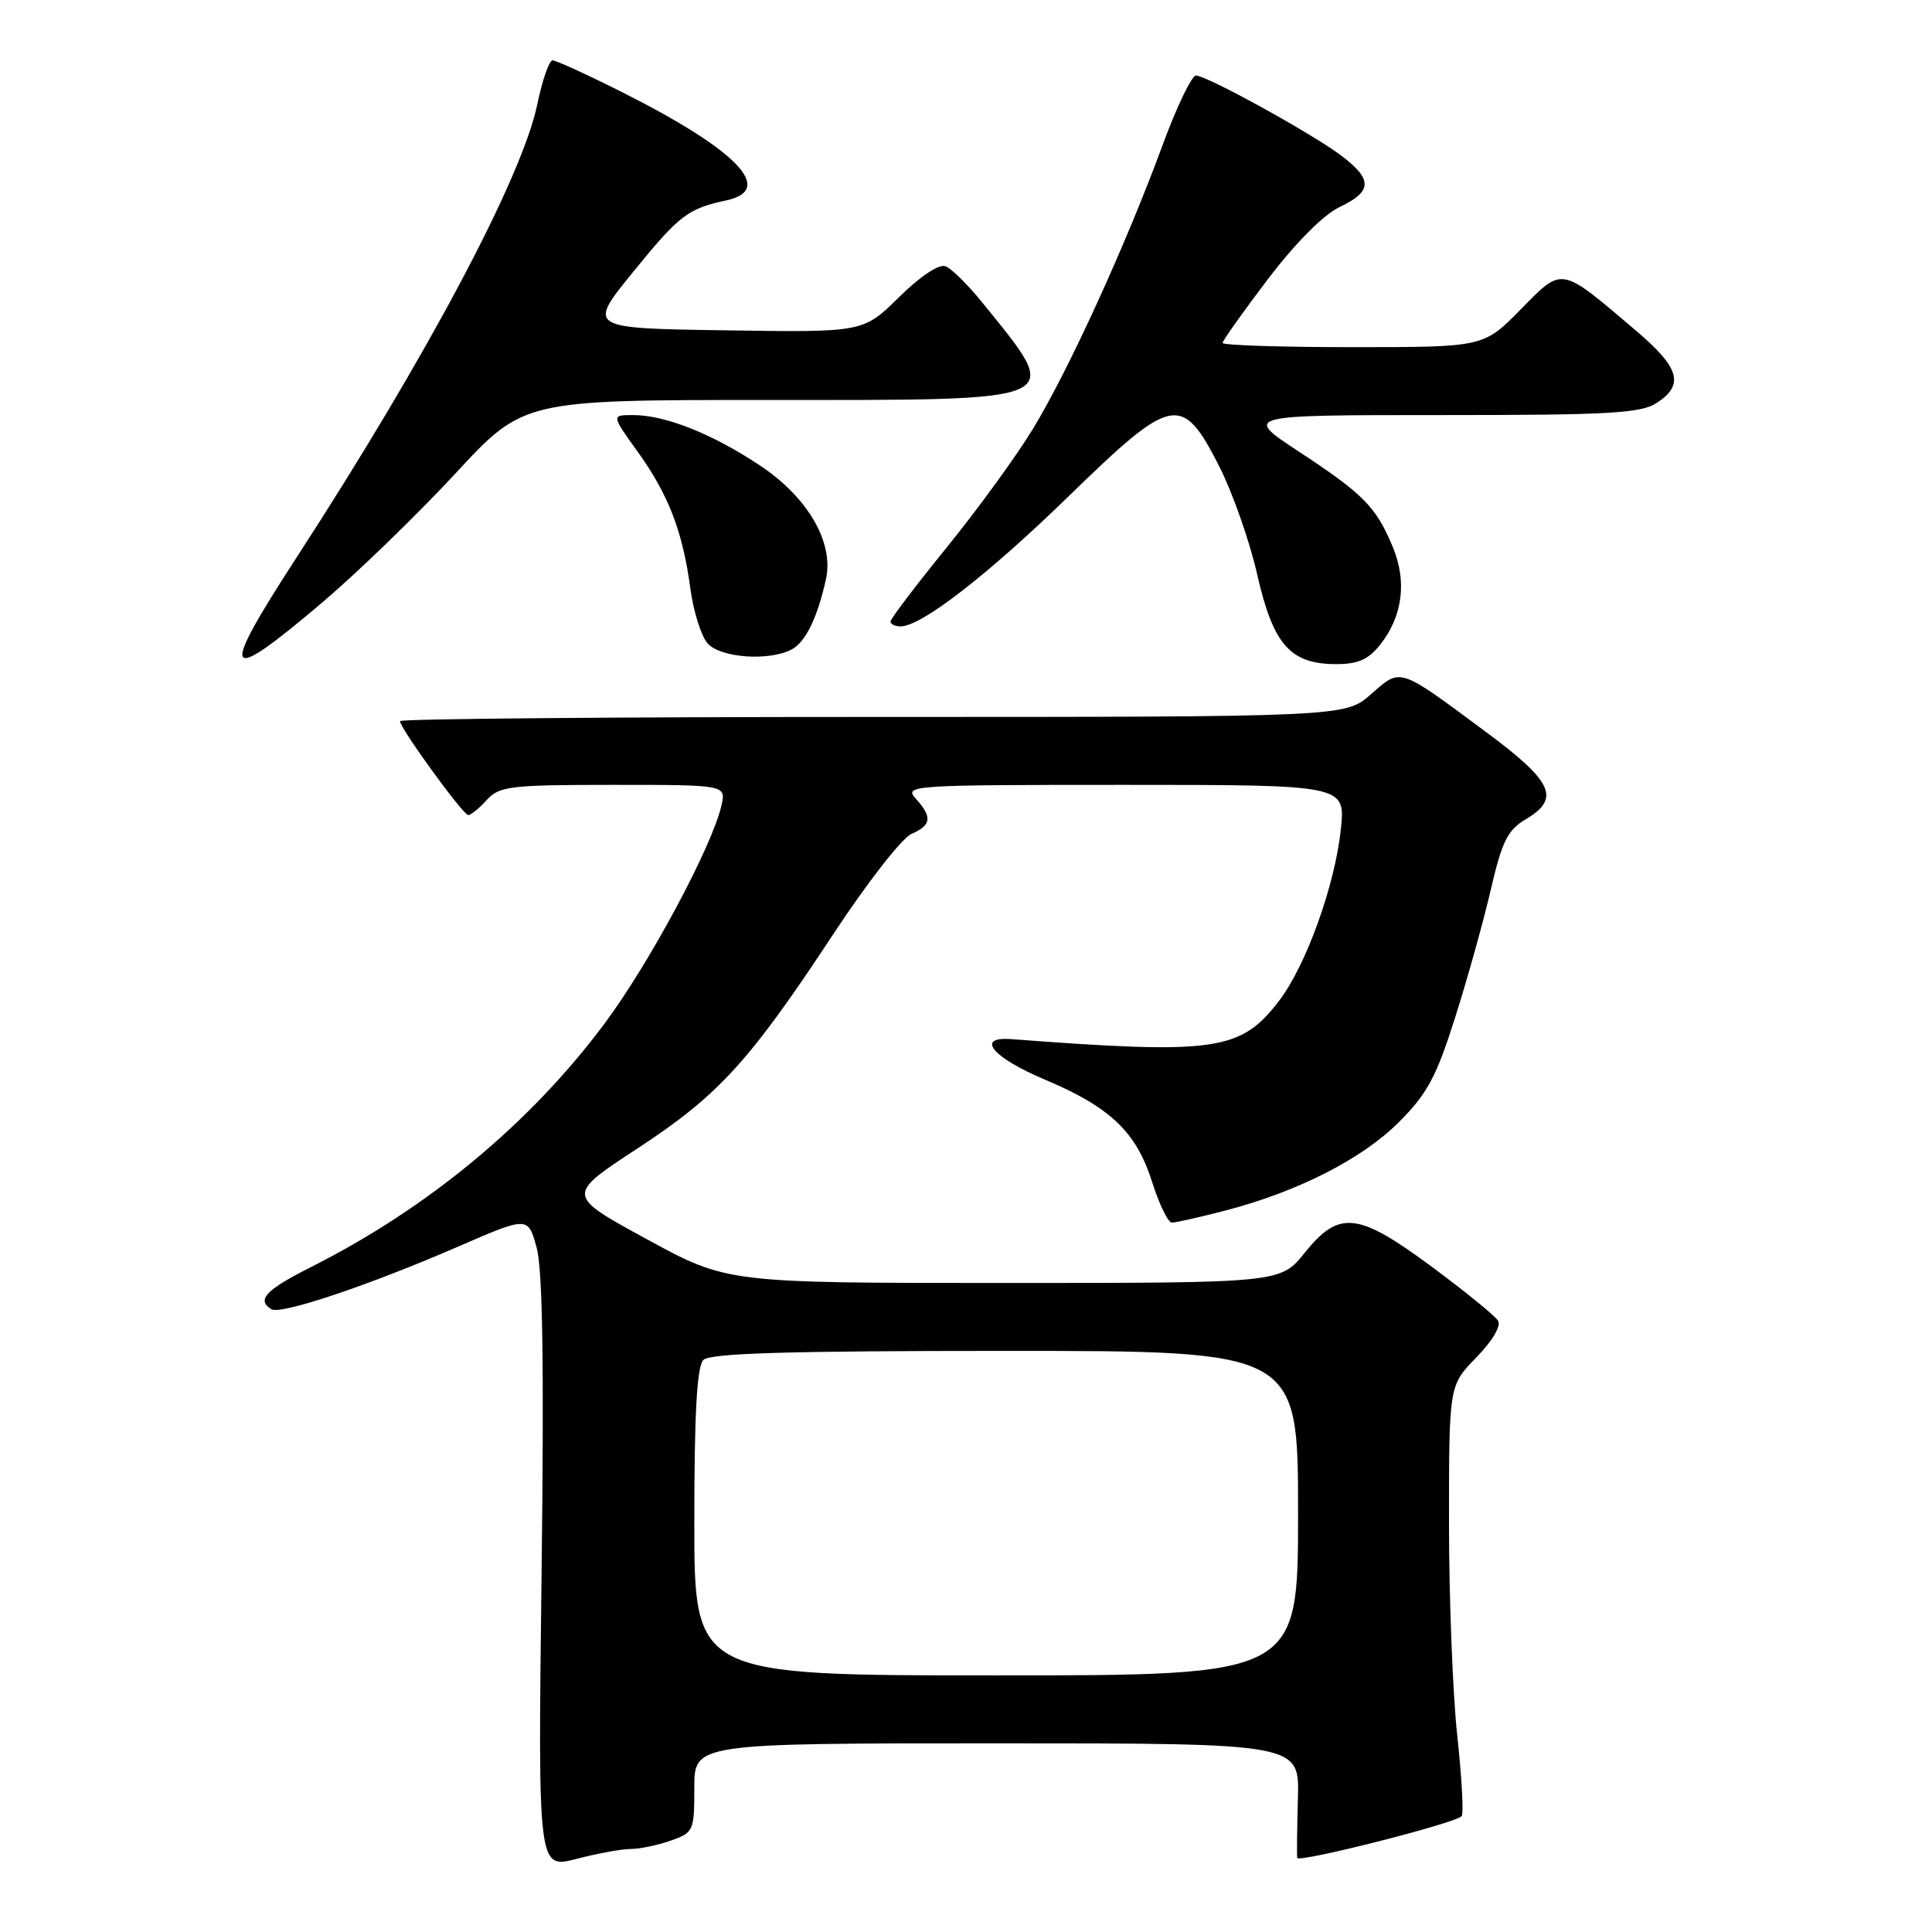 <?xml version="1.0" encoding="UTF-8" standalone="no"?>
<!DOCTYPE svg PUBLIC "-//W3C//DTD SVG 1.1//EN" "http://www.w3.org/Graphics/SVG/1.1/DTD/svg11.dtd" >
<svg xmlns="http://www.w3.org/2000/svg" xmlns:xlink="http://www.w3.org/1999/xlink" version="1.1" viewBox="0 0 256 256">
 <g >
 <path fill="currentColor"
d=" M 83.57 245.00 C 84.74 245.00 87.12 244.51 88.85 243.90 C 91.90 242.84 92.00 242.62 92.00 236.90 C 92.00 231.00 92.00 231.00 132.09 231.00 C 172.18 231.00 172.18 231.00 171.98 238.25 C 171.87 242.24 171.83 245.81 171.89 246.18 C 172.00 246.87 192.71 241.63 193.67 240.66 C 193.96 240.37 193.70 235.59 193.10 230.03 C 192.49 224.47 192.00 211.75 192.00 201.75 C 192.00 183.58 192.00 183.58 195.61 179.88 C 197.74 177.70 198.93 175.70 198.50 175.00 C 198.10 174.35 194.18 171.16 189.80 167.91 C 179.93 160.59 177.45 160.31 172.88 166.00 C 169.67 170.00 169.67 170.00 133.00 170.00 C 96.33 170.00 96.33 170.00 85.67 164.18 C 75.01 158.37 75.01 158.37 84.43 152.20 C 95.22 145.14 99.28 140.69 110.50 123.65 C 114.90 116.97 119.51 111.06 120.75 110.51 C 123.43 109.34 123.56 108.28 121.35 105.83 C 119.75 104.06 120.67 104.00 148.99 104.00 C 178.28 104.00 178.28 104.00 177.67 109.88 C 176.89 117.30 173.08 127.89 169.50 132.59 C 164.41 139.27 161.09 139.74 134.00 137.69 C 129.19 137.33 131.50 140.12 138.42 143.04 C 147.16 146.72 150.58 150.00 152.69 156.70 C 153.61 159.61 154.78 162.00 155.29 162.00 C 155.80 162.00 158.95 161.29 162.30 160.42 C 171.90 157.94 180.48 153.57 185.35 148.70 C 189.11 144.94 190.32 142.70 192.80 134.86 C 194.44 129.71 196.57 122.07 197.54 117.88 C 199.02 111.49 199.77 109.98 202.15 108.57 C 206.82 105.81 205.81 103.59 196.86 96.96 C 185.21 88.32 185.67 88.47 181.66 91.99 C 178.24 95.00 178.24 95.00 115.62 95.00 C 81.18 95.00 53.00 95.25 53.00 95.55 C 53.00 96.49 61.36 108.00 62.04 108.00 C 62.40 108.00 63.50 107.10 64.50 106.00 C 66.16 104.17 67.58 104.00 81.26 104.00 C 96.22 104.00 96.22 104.00 95.59 106.75 C 94.35 112.17 86.05 127.65 80.12 135.61 C 70.26 148.84 56.76 160.05 41.25 167.87 C 35.19 170.93 33.96 172.24 35.96 173.48 C 37.19 174.24 48.85 170.33 60.73 165.17 C 69.97 161.16 69.97 161.16 71.11 165.33 C 71.91 168.27 72.10 181.03 71.76 208.57 C 71.28 247.63 71.28 247.63 76.36 246.32 C 79.15 245.59 82.40 245.00 83.57 245.00 Z  M 182.90 85.40 C 185.87 81.63 186.45 77.01 184.54 72.45 C 182.33 67.15 180.66 65.46 172.12 59.85 C 164.74 55.00 164.74 55.00 190.91 55.00 C 213.31 55.00 217.42 54.77 219.54 53.38 C 223.22 50.97 222.56 48.72 216.75 43.79 C 206.64 35.20 207.12 35.29 201.49 41.01 C 196.58 46.00 196.58 46.00 179.29 46.00 C 169.78 46.00 162.00 45.75 162.00 45.44 C 162.00 45.13 164.71 41.33 168.01 36.98 C 171.69 32.15 175.38 28.44 177.51 27.43 C 181.85 25.37 181.91 23.79 177.75 20.64 C 173.91 17.73 159.95 10.03 158.47 10.01 C 157.91 10.01 155.91 14.16 154.04 19.25 C 149.23 32.35 141.59 49.06 136.91 56.76 C 134.72 60.38 129.56 67.47 125.46 72.52 C 121.36 77.57 118.00 81.99 118.00 82.35 C 118.00 82.71 118.60 83.00 119.33 83.00 C 122.09 83.00 130.88 76.19 141.66 65.70 C 155.40 52.34 156.61 52.10 161.56 61.80 C 163.32 65.27 165.59 71.72 166.59 76.14 C 168.70 85.43 170.97 88.00 177.06 88.00 C 179.96 88.00 181.34 87.38 182.90 85.40 Z  M 42.74 79.80 C 47.41 75.83 55.30 68.18 60.29 62.80 C 69.35 53.00 69.35 53.00 101.60 53.00 C 141.85 53.00 140.92 53.42 130.23 40.17 C 128.30 37.78 126.08 35.58 125.29 35.28 C 124.42 34.95 121.95 36.59 119.11 39.39 C 114.38 44.05 114.38 44.05 96.10 43.77 C 77.82 43.50 77.82 43.50 83.92 36.00 C 90.03 28.49 91.13 27.65 96.25 26.55 C 102.79 25.15 97.66 19.85 82.27 12.13 C 77.75 9.86 73.67 8.00 73.22 8.00 C 72.77 8.00 71.86 10.61 71.20 13.80 C 69.20 23.48 56.58 47.25 39.34 73.80 C 28.90 89.87 29.55 91.00 42.74 79.80 Z  M 104.93 86.04 C 106.75 85.06 108.34 81.79 109.45 76.71 C 110.51 71.85 107.02 65.87 100.67 61.66 C 94.35 57.46 88.14 55.00 83.88 55.00 C 81.00 55.00 81.00 55.00 84.50 59.86 C 88.59 65.56 90.47 70.44 91.48 78.02 C 91.89 81.03 92.91 84.29 93.76 85.25 C 95.47 87.18 101.93 87.64 104.93 86.04 Z  M 92.00 201.70 C 92.00 187.24 92.35 181.05 93.20 180.20 C 94.09 179.31 104.36 179.00 133.20 179.00 C 172.00 179.00 172.00 179.00 172.00 200.50 C 172.00 222.00 172.00 222.00 132.00 222.00 C 92.00 222.00 92.00 222.00 92.00 201.70 Z "/>
</g>
</svg>